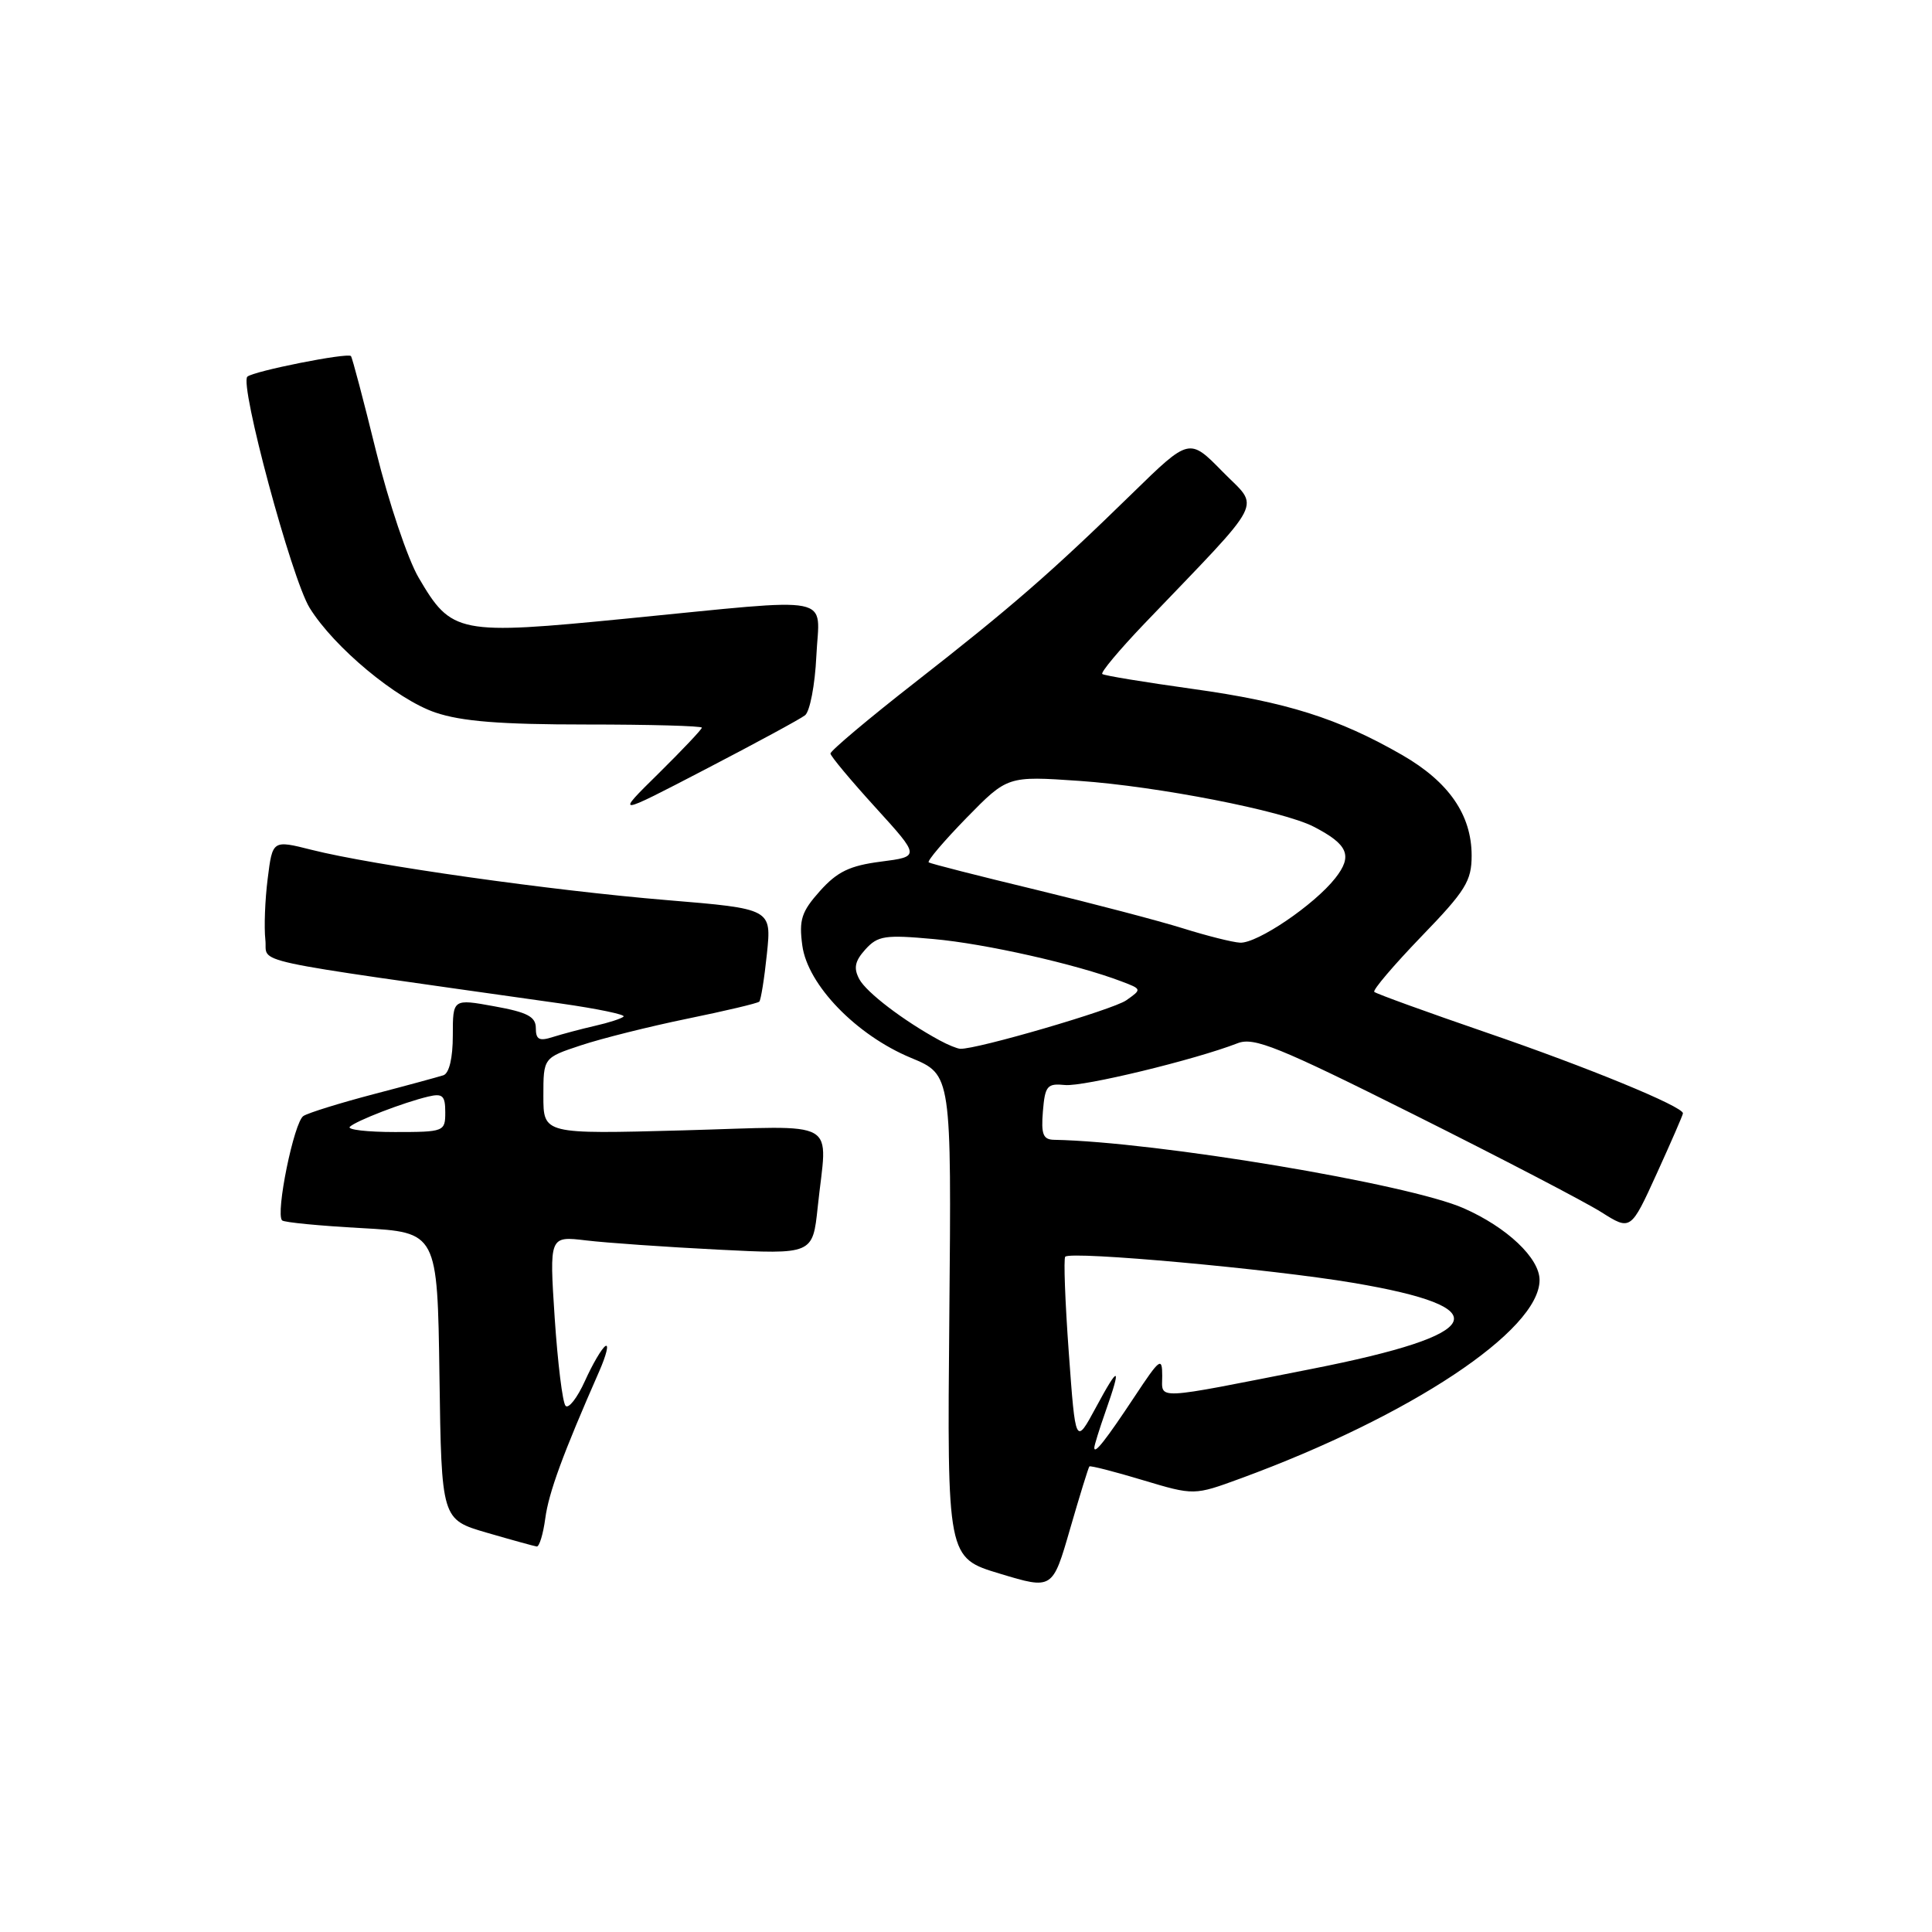 <?xml version="1.0" encoding="UTF-8" standalone="no"?>
<!DOCTYPE svg PUBLIC "-//W3C//DTD SVG 1.1//EN" "http://www.w3.org/Graphics/SVG/1.1/DTD/svg11.dtd" >
<svg xmlns="http://www.w3.org/2000/svg" xmlns:xlink="http://www.w3.org/1999/xlink" version="1.1" viewBox="0 0 256 256">
 <g >
 <path fill="currentColor"
d=" M 144.35 194.31 C 144.49 194.18 147.66 194.99 151.41 196.12 C 158.22 198.16 158.22 198.16 164.36 195.91 C 186.89 187.65 204.00 176.29 204.00 169.61 C 204.00 166.71 199.69 162.63 193.95 160.10 C 186.65 156.87 153.22 151.29 139.69 151.03 C 138.21 151.01 137.94 150.31 138.19 147.25 C 138.47 143.87 138.76 143.53 141.12 143.77 C 143.55 144.01 158.31 140.44 164.00 138.23 C 166.15 137.39 169.39 138.70 187.38 147.70 C 198.86 153.44 210.02 159.25 212.17 160.61 C 216.08 163.08 216.08 163.08 219.54 155.48 C 221.44 151.31 223.00 147.72 223.00 147.52 C 223.00 146.61 210.32 141.40 197.02 136.84 C 189.05 134.10 182.34 131.67 182.10 131.43 C 181.86 131.20 184.67 127.90 188.33 124.10 C 194.21 118.02 195.00 116.74 195.00 113.35 C 194.99 107.96 191.97 103.60 185.79 100.04 C 177.35 95.19 170.46 93.01 158.07 91.29 C 151.71 90.40 146.30 89.52 146.06 89.31 C 145.81 89.11 148.29 86.15 151.56 82.72 C 167.98 65.57 166.95 67.55 162.00 62.50 C 157.59 58.00 157.59 58.00 150.04 65.37 C 139.32 75.84 134.02 80.45 121.25 90.42 C 115.06 95.25 110.02 99.50 110.04 99.85 C 110.07 100.21 112.75 103.42 116.01 107.00 C 121.92 113.50 121.92 113.50 116.73 114.17 C 112.60 114.70 110.94 115.50 108.65 118.06 C 106.20 120.80 105.85 121.88 106.31 125.28 C 107.01 130.50 113.46 137.17 120.73 140.18 C 126.08 142.40 126.08 142.40 125.79 174.41 C 125.50 206.42 125.50 206.42 132.49 208.52 C 139.47 210.63 139.47 210.63 141.79 202.59 C 143.07 198.17 144.22 194.44 144.35 194.31 Z  M 72.25 201.21 C 72.71 197.77 74.57 192.69 79.42 181.66 C 80.34 179.55 80.71 178.06 80.22 178.36 C 79.74 178.66 78.52 180.74 77.51 182.98 C 76.49 185.23 75.34 186.71 74.94 186.28 C 74.54 185.85 73.90 180.61 73.50 174.64 C 72.79 163.78 72.79 163.78 77.65 164.36 C 80.32 164.68 88.17 165.23 95.10 165.58 C 107.69 166.22 107.69 166.22 108.35 159.96 C 109.60 148.00 111.70 149.20 90.50 149.78 C 72.00 150.28 72.00 150.28 72.00 145.22 C 72.00 140.16 72.00 140.16 76.98 138.51 C 79.72 137.60 86.07 136.01 91.09 134.98 C 96.11 133.95 100.40 132.94 100.61 132.72 C 100.82 132.51 101.28 129.66 101.62 126.38 C 102.24 120.42 102.24 120.42 88.37 119.27 C 73.12 118.01 49.42 114.66 41.30 112.61 C 36.11 111.30 36.11 111.30 35.47 116.43 C 35.11 119.25 34.98 122.89 35.16 124.51 C 35.54 127.78 31.43 126.89 74.31 132.97 C 79.15 133.66 82.90 134.44 82.63 134.70 C 82.37 134.96 80.66 135.52 78.83 135.93 C 77.00 136.35 74.49 137.02 73.25 137.41 C 71.45 137.99 71.00 137.75 71.00 136.23 C 71.00 134.72 69.89 134.13 65.50 133.34 C 60.00 132.34 60.00 132.34 60.00 137.20 C 60.00 140.20 59.52 142.22 58.75 142.48 C 58.06 142.70 53.89 143.84 49.48 144.99 C 45.07 146.15 40.90 147.44 40.21 147.87 C 38.96 148.64 36.48 160.81 37.38 161.71 C 37.64 161.97 42.37 162.43 47.90 162.73 C 57.96 163.29 57.96 163.29 58.23 182.31 C 58.50 201.34 58.50 201.34 64.50 203.09 C 67.80 204.05 70.78 204.87 71.12 204.92 C 71.46 204.96 71.97 203.29 72.25 201.21 Z  M 106.67 94.78 C 107.31 94.29 107.99 90.76 108.17 86.94 C 108.56 78.67 111.24 79.20 83.08 81.96 C 60.67 84.17 59.84 84.00 55.47 76.54 C 54.03 74.09 51.50 66.55 49.83 59.79 C 48.17 53.03 46.67 47.36 46.50 47.18 C 46.04 46.70 33.61 49.17 32.78 49.91 C 31.69 50.87 38.64 76.69 41.03 80.55 C 44.26 85.77 52.53 92.65 57.68 94.41 C 61.16 95.59 66.29 96.00 77.68 96.00 C 86.11 96.00 93.00 96.19 93.00 96.42 C 93.00 96.64 90.41 99.38 87.25 102.50 C 81.50 108.16 81.50 108.16 93.50 101.92 C 100.10 98.49 106.03 95.28 106.67 94.78 Z  M 145.00 191.83 C 145.00 191.51 145.68 189.34 146.50 187.00 C 148.64 180.92 148.29 180.78 145.21 186.50 C 142.51 191.50 142.51 191.50 141.62 179.22 C 141.13 172.47 140.92 166.75 141.15 166.52 C 141.93 165.74 168.37 168.14 179.28 169.98 C 198.72 173.26 197.03 176.81 173.85 181.38 C 152.53 185.58 154.00 185.52 154.00 182.31 C 154.00 179.76 153.69 179.99 150.37 185.01 C 146.50 190.85 145.00 192.76 145.00 191.83 Z  M 124.50 137.85 C 119.73 135.26 114.80 131.50 113.86 129.74 C 113.08 128.28 113.27 127.35 114.67 125.80 C 116.31 123.99 117.26 123.84 123.71 124.43 C 130.55 125.04 142.60 127.76 148.57 130.03 C 151.32 131.07 151.32 131.08 149.23 132.55 C 147.44 133.80 129.43 139.06 127.24 138.97 C 126.83 138.95 125.60 138.45 124.50 137.85 Z  M 156.75 123.01 C 153.59 122.02 144.81 119.72 137.25 117.89 C 129.69 116.07 123.30 114.44 123.06 114.27 C 122.82 114.09 125.07 111.45 128.06 108.38 C 133.50 102.82 133.50 102.82 143.00 103.47 C 153.37 104.19 169.99 107.43 174.07 109.54 C 178.64 111.90 179.27 113.39 176.93 116.36 C 174.15 119.90 166.59 125.02 164.32 124.91 C 163.32 124.86 159.91 124.00 156.75 123.01 Z  M 46.35 149.31 C 47.15 148.52 53.46 146.08 56.75 145.30 C 58.65 144.85 59.00 145.18 59.00 147.38 C 59.00 149.94 58.86 150.00 52.33 150.00 C 48.67 150.00 45.98 149.69 46.35 149.31 Z "/>
</g>
</svg>